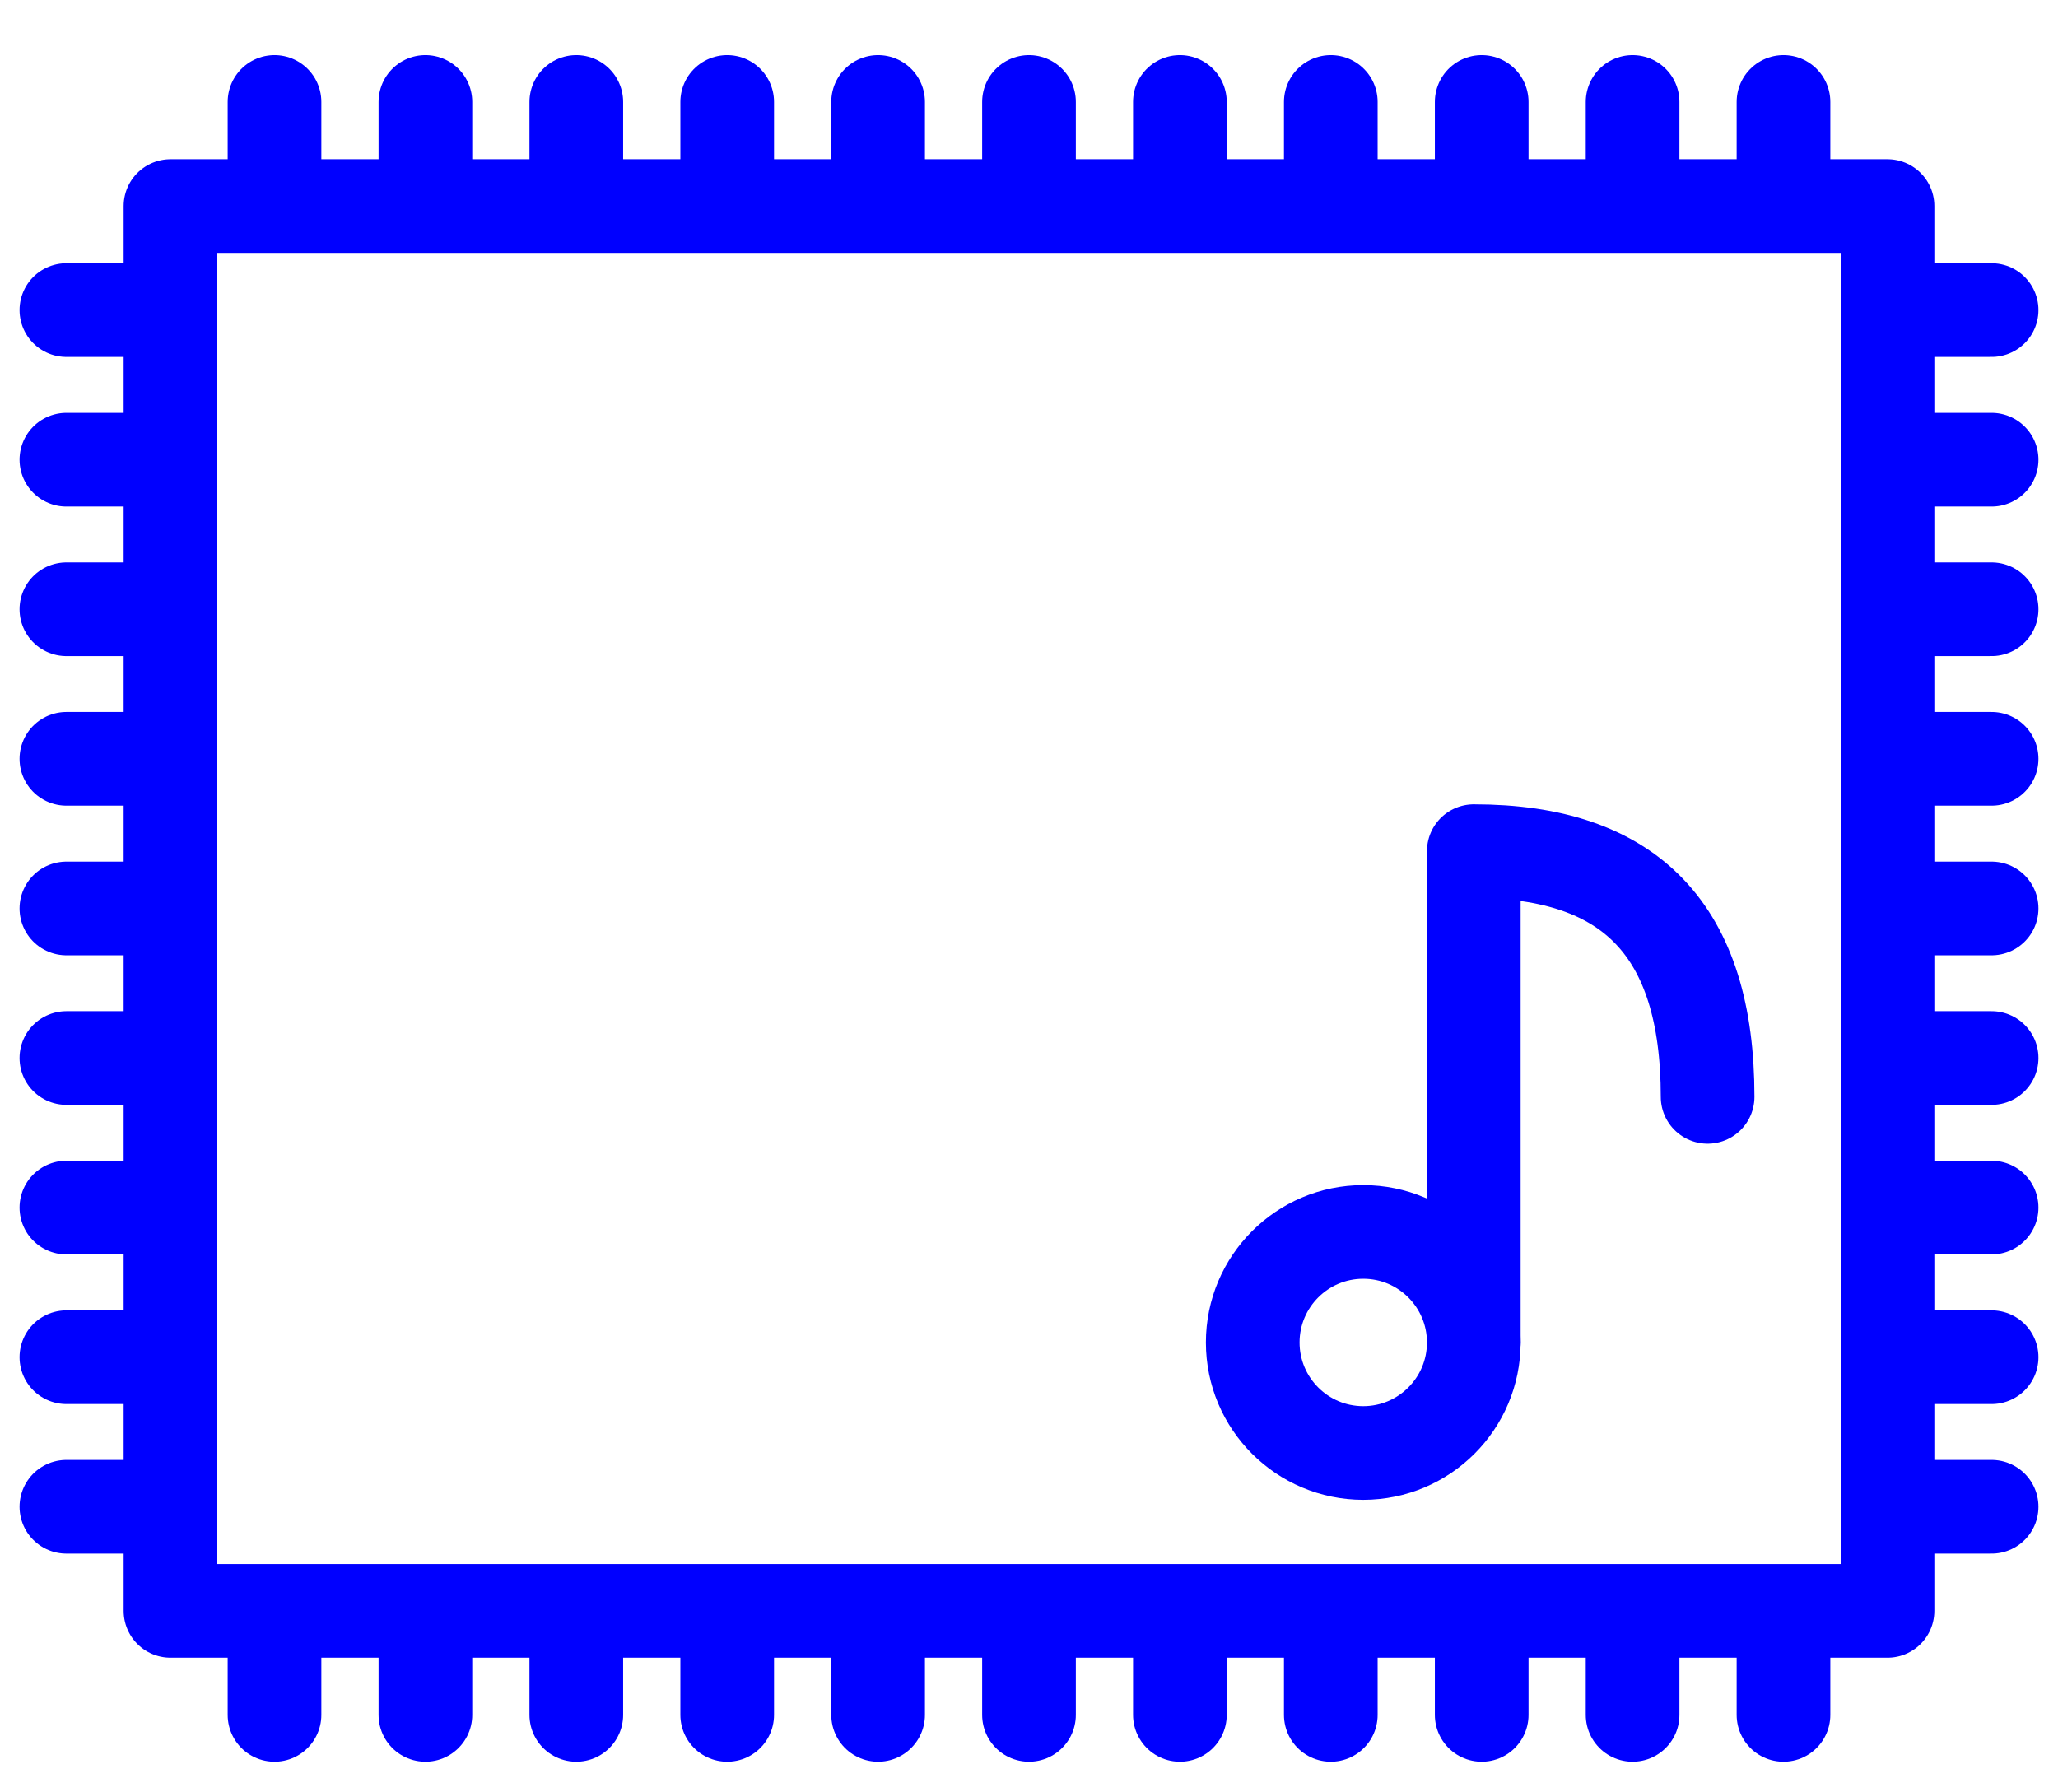 <svg width="31" height="27" viewBox="0 0 31 27" fill="none" xmlns="http://www.w3.org/2000/svg">
<path d="M20.535 21.888C21.454 21.888 22.2 21.142 22.2 20.223C22.2 19.304 21.454 18.558 20.535 18.558C19.616 18.558 18.87 19.304 18.87 20.223C18.87 21.142 19.616 21.888 20.535 21.888Z" stroke="#0000FF" stroke-width="1.411" stroke-linecap="round" stroke-linejoin="round"/>
<path d="M22.2 20.223V12.822C24.562 12.822 25.722 14.015 25.722 16.523" stroke="#0000FF" stroke-width="1.411" stroke-linecap="round" stroke-linejoin="round"/>
<path d="M4.135 3.104V1.536M6.408 3.104V1.536M8.681 3.104V1.536M10.954 3.104V1.536M13.227 3.104V1.536M15.5 3.104V1.536M17.773 3.104V1.536M20.046 3.104V1.536M22.319 3.104V1.536M24.592 3.104V1.536M26.865 3.104V1.536M4.135 25.833V24.266M6.408 25.833V24.266M8.681 25.833V24.266M10.954 25.833V24.266M13.227 25.833V24.266M15.5 25.833V24.266M17.773 25.833V24.266M20.046 25.833V24.266M22.319 25.833V24.266M24.592 25.833V24.266M26.865 25.833V24.266M1 4.671H2.568M1 6.925H2.568M1 9.178H2.568M1 11.431H2.568M1 13.685H2.568M1 15.938H2.568M1 18.191H2.568M1 20.445H2.568M1 22.698H2.568M28.432 4.671H30M28.432 6.925H30M28.432 9.178H30M28.432 11.431H30M28.432 13.685H30M28.432 15.938H30M28.432 18.191H30M28.432 20.445H30M28.432 22.698H30M2.568 3.104H28.432V24.266H2.568V3.104Z" stroke="#0000FF" stroke-width="1.411" stroke-linecap="round" stroke-linejoin="round"/>
</svg>
